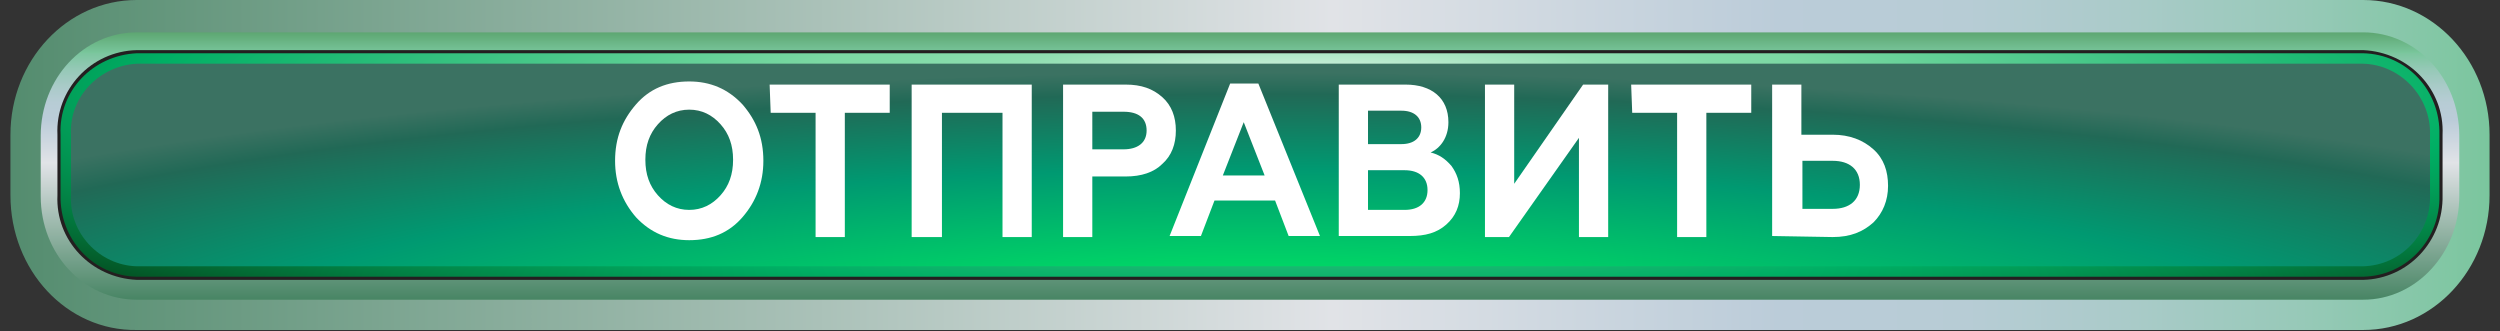 <?xml version="1.0" encoding="utf-8"?>
<!-- Generator: Adobe Illustrator 23.1.1, SVG Export Plug-In . SVG Version: 6.00 Build 0)  -->
<svg version="1.1" id="Layer_1" xmlns="http://www.w3.org/2000/svg" xmlns:xlink="http://www.w3.org/1999/xlink" x="0px" y="0px"
	 viewBox="0 0 239.4 31.7" style="enable-background:new 0 0 239.4 31.7;" xml:space="preserve">
<rect x="0" y="0" width="239.4" height="31.7" fill="#333333" stroke="none"/>
<style type="text/css">
	.st0{fill:url(#SVGID_1_);}
	.st1{fill:url(#SVGID_2_);}
	.st2{fill:#231F20;}
	.st3{fill:url(#SVGID_3_);}
	.st4{fill:url(#SVGID_4_);}
	.st5{enable-background:new    ;}
	.st6{fill:#FFFFFF;}
</style>
<title>otpravit_02</title>
<g>
	<g id="otpravit_02">
		<g id="Layer_6">
			
				<linearGradient id="SVGID_1_" gradientUnits="userSpaceOnUse" x1="1226.582" y1="-5041.529" x2="850.898" y2="-5041.529" gradientTransform="matrix(-0.95 0 0 0.15 1114.43 772.03)">
				<stop  offset="1.000000e-02" style="stop-color:#7DC9A9"/>
				<stop  offset="7.000000e-02" style="stop-color:#367A55"/>
				<stop  offset="0.5" style="stop-color:#E1E3E7"/>
				<stop  offset="0.62" style="stop-color:#BBCCD9"/>
				<stop  offset="0.67" style="stop-color:#B7CCD5"/>
				<stop  offset="0.71" style="stop-color:#ABCBCA"/>
				<stop  offset="0.76" style="stop-color:#97C9B8"/>
				<stop  offset="0.81" style="stop-color:#7BC69E"/>
				<stop  offset="0.81" style="stop-color:#79C69C"/>
				<stop  offset="1" style="stop-color:#1D5E10"/>
			</linearGradient>
			<path class="st0" d="M13.1,0h213.2c6.7,0,12.1,5.8,12.1,12.9v5.8c0,7.1-5.4,12.9-12.1,12.9H13.1C6.4,31.7,1,25.9,1,18.7v-5.8
				C1,5.8,6.4,0,13.1,0z"/>
			
				<linearGradient id="SVGID_2_" gradientUnits="userSpaceOnUse" x1="1047.084" y1="-4929.593" x2="1047.084" y2="-5156.193" gradientTransform="matrix(-0.95 0 0 0.15 1114.43 772.03)">
				<stop  offset="1.000000e-02" style="stop-color:#7DC9A9"/>
				<stop  offset="7.000000e-02" style="stop-color:#367A55"/>
				<stop  offset="0.5" style="stop-color:#E1E3E7"/>
				<stop  offset="0.62" style="stop-color:#BBCCD9"/>
				<stop  offset="0.67" style="stop-color:#B7CCD5"/>
				<stop  offset="0.71" style="stop-color:#ABCBCA"/>
				<stop  offset="0.76" style="stop-color:#97C9B8"/>
				<stop  offset="0.81" style="stop-color:#7BC69E"/>
				<stop  offset="0.81" style="stop-color:#79C69C"/>
				<stop  offset="1" style="stop-color:#1D5E10"/>
			</linearGradient>
			<path class="st1" d="M13.1,3.1h213.2c5.1,0,9.2,4.4,9.2,9.9v5.8c0,5.4-4.1,9.9-9.2,9.9H13.1c-5.1,0-9.2-4.4-9.2-9.9V13
				C3.9,7.5,8,3.1,13.1,3.1z"/>
			<path class="st2" d="M13.1,4.8h213.2c4.4,0.2,7.8,3.8,7.6,8.1v5.8c0.1,4.4-3.3,8-7.6,8.1H13.1c-4.4-0.2-7.8-3.8-7.6-8.1v-5.8
				C5.3,8.6,8.7,4.9,13.1,4.8z"/>
			
				<radialGradient id="SVGID_3_" cx="1040.839" cy="-5092.23" r="180.806" gradientTransform="matrix(-0.95 0 0 0.16 1114.43 823.63)" gradientUnits="userSpaceOnUse">
				<stop  offset="0" style="stop-color:#FFFFFF"/>
				<stop  offset="1.000000e-02" style="stop-color:#F6FCF9"/>
				<stop  offset="8.000000e-02" style="stop-color:#CBEFDA"/>
				<stop  offset="0.14" style="stop-color:#A9E5C2"/>
				<stop  offset="0.19" style="stop-color:#90DEB1"/>
				<stop  offset="0.25" style="stop-color:#81DAA7"/>
				<stop  offset="0.29" style="stop-color:#7CD8A3"/>
				<stop  offset="0.65" style="stop-color:#00AF64"/>
				<stop  offset="0.79" style="stop-color:#027E42"/>
				<stop  offset="1" style="stop-color:#052D09"/>
			</radialGradient>
			<path class="st3" d="M13.1,5.1h213.2c4.2,0.1,7.4,3.6,7.3,7.8v5.8c0.1,4.2-3.1,7.7-7.3,7.8H13.1c-4.2-0.1-7.4-3.6-7.3-7.8v-5.8
				C5.6,8.7,8.9,5.3,13.1,5.1z"/>
			
				<radialGradient id="SVGID_4_" cx="1045.746" cy="-4939.25" r="165.141" gradientTransform="matrix(-0.95 0 0 0.16 1114.43 823.63)" gradientUnits="userSpaceOnUse">
				<stop  offset="0" style="stop-color:#BDE5CF"/>
				<stop  offset="1.000000e-02" style="stop-color:#B0E4C8"/>
				<stop  offset="6.000000e-02" style="stop-color:#7BE0AA"/>
				<stop  offset="0.12" style="stop-color:#4FDC92"/>
				<stop  offset="0.17" style="stop-color:#2DDA7F"/>
				<stop  offset="0.21" style="stop-color:#14D871"/>
				<stop  offset="0.26" style="stop-color:#05D669"/>
				<stop  offset="0.29" style="stop-color:#00D666"/>
				<stop  offset="0.65" style="stop-color:#009971"/>
				<stop  offset="0.92" style="stop-color:#216956"/>
				<stop  offset="1" style="stop-color:#3B7262"/>
			</radialGradient>
			<path class="st4" d="M13.1,6.1h213.2c3.6,0.1,6.5,3.2,6.4,6.8v5.8c0.1,3.6-2.7,6.7-6.4,6.8H13.1c-3.6-0.1-6.5-3.2-6.3-6.8v-5.8
				C6.6,9.3,9.5,6.3,13.1,6.1z"/>
			<g>
				<g class="st5">
					<path class="st6" d="M60.9,10c1.3-1.5,3-2.2,5.1-2.2c2,0,3.7,0.7,5.1,2.2c1.3,1.5,2,3.2,2,5.4c0,2.1-0.7,3.9-2,5.4
						S68.1,23,66,23c-2,0-3.7-0.7-5.1-2.2c-1.3-1.5-2-3.3-2-5.4C58.9,13.2,59.6,11.5,60.9,10z M66,20.1c1.2,0,2.2-0.5,3-1.4
						s1.2-2,1.2-3.4s-0.4-2.5-1.2-3.4c-0.8-0.9-1.8-1.4-3-1.4s-2.2,0.5-3,1.4s-1.2,2-1.2,3.4s0.4,2.5,1.2,3.4S64.8,20.1,66,20.1z"/>
				</g>
				<g class="st5">
					<path class="st6" d="M73.7,8.1h11.5v2.7h-4.3v11.9h-2.8V10.8h-4.3L73.7,8.1L73.7,8.1z"/>
					<path class="st6" d="M87.3,22.6V8.1h11.5v14.6H96V10.8h-5.8v11.9h-2.9V22.6z"/>
				</g>
				<g class="st5">
					<path class="st6" d="M101.8,22.6V8.1h6c1.5,0,2.6,0.4,3.5,1.2s1.3,1.9,1.3,3.2s-0.4,2.4-1.3,3.2c-0.8,0.8-2,1.2-3.5,1.2h-3.2
						v5.8h-2.8V22.6z M104.6,14.3h3c1.3,0,2.2-0.6,2.2-1.8s-0.8-1.8-2.2-1.8h-3V14.3z"/>
				</g>
				<g class="st5">
					<path class="st6" d="M112,22.6L117.8,8h2.7l5.9,14.6h-3l-1.3-3.4h-5.8l-1.3,3.4H112z M117.1,16.8h4l-2-5.1L117.1,16.8z"/>
					<path class="st6" d="M128.2,22.6V8.1h6.4c2.5,0,4.1,1.3,4.1,3.6c0,1.5-0.8,2.5-1.7,2.9c0.8,0.2,1.4,0.6,2,1.3
						c0.5,0.7,0.8,1.5,0.8,2.6c0,1.2-0.4,2.2-1.3,3c-0.9,0.8-2,1.1-3.5,1.1H128.2z M131,13.8h3.2c1.2,0,1.9-0.6,1.9-1.6
						s-0.7-1.6-1.9-1.6H131V13.8z M131,20.1h3.5c1.4,0,2.2-0.7,2.2-1.9c0-1.2-0.8-1.9-2.2-1.9H131V20.1z"/>
					<path class="st6" d="M142.2,22.6V8.1h2.8v9.5l6.6-9.5h2.4v14.6h-2.8v-9.5l-6.7,9.5h-2.3V22.6z"/>
					<path class="st6" d="M156.2,8.1h11.5v2.7h-4.3v11.9h-2.8V10.8h-4.3L156.2,8.1L156.2,8.1z"/>
					<path class="st6" d="M169.7,22.6V8.1h2.8v4.8h3c1.6,0,2.9,0.5,3.9,1.4s1.4,2.1,1.4,3.5s-0.5,2.6-1.4,3.5
						c-1,0.9-2.2,1.4-3.9,1.4L169.7,22.6L169.7,22.6z M172.6,20h2.9c1.6,0,2.6-0.8,2.6-2.3s-1-2.3-2.6-2.3h-2.9V20z"/>
				</g>
			</g>
		</g>
	</g>
</g>
</svg>
